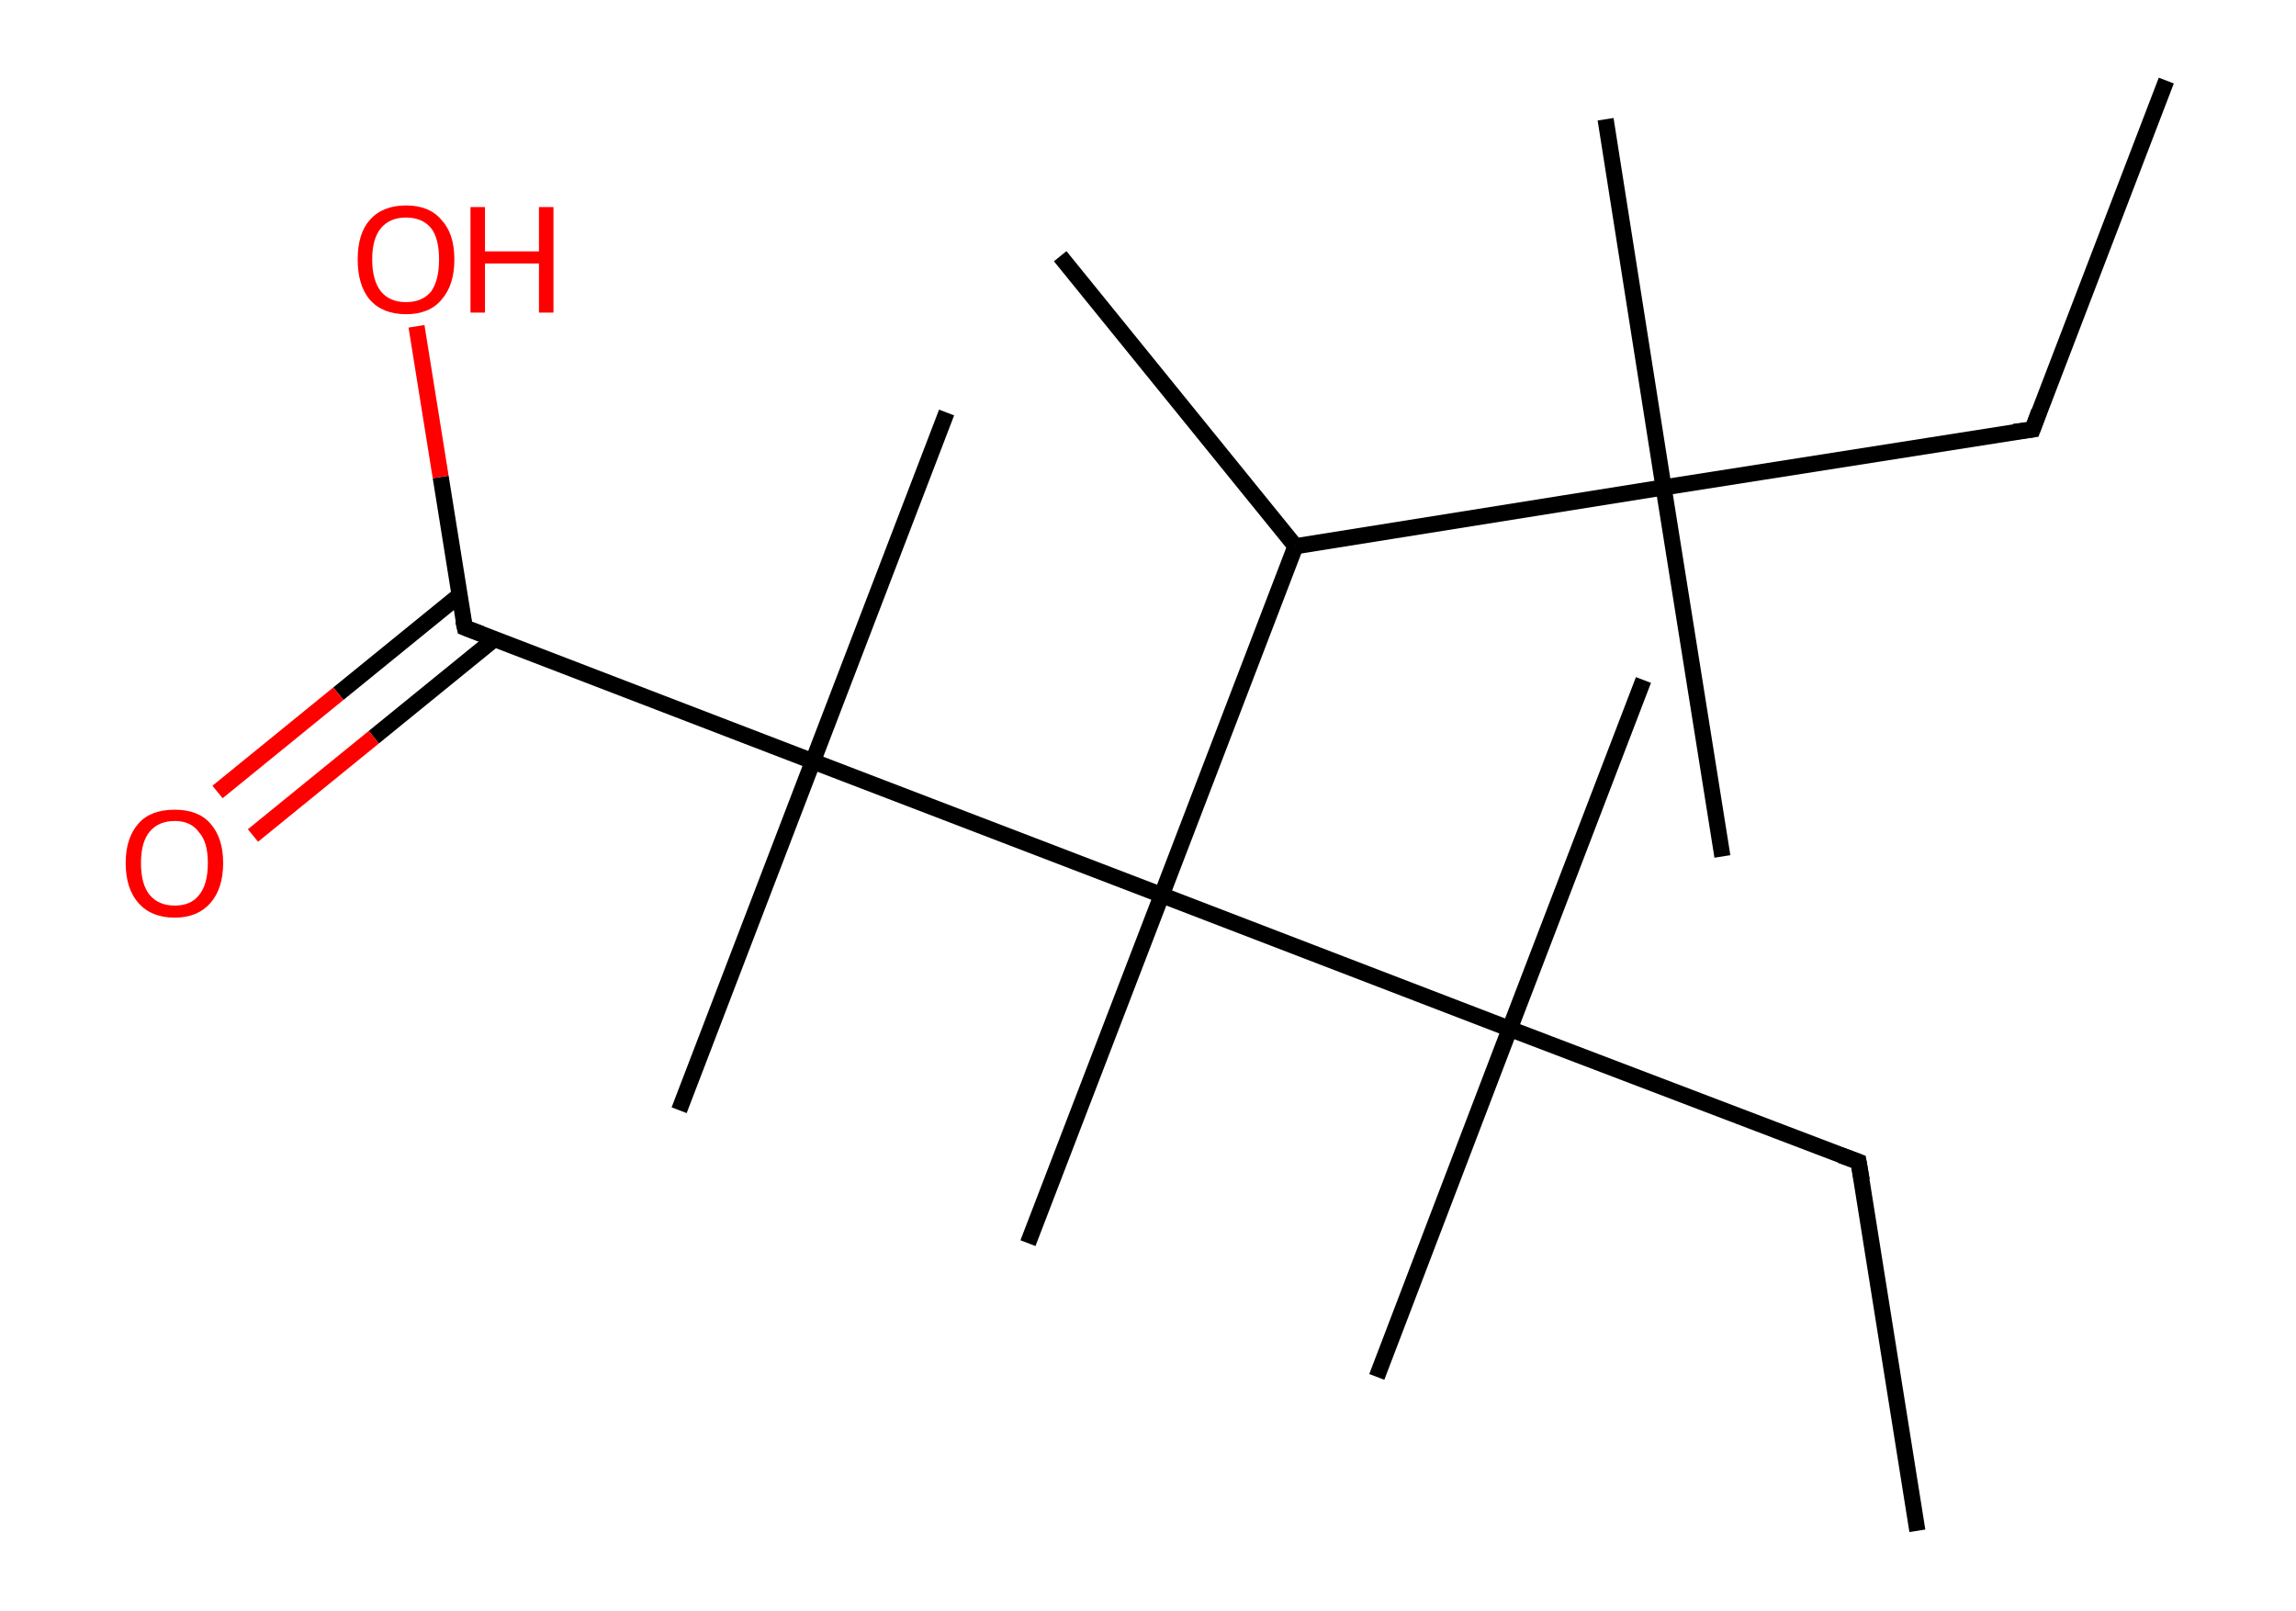 <?xml version='1.0' encoding='ASCII' standalone='yes'?>
<svg xmlns="http://www.w3.org/2000/svg" xmlns:rdkit="http://www.rdkit.org/xml" xmlns:xlink="http://www.w3.org/1999/xlink" version="1.1" baseProfile="full" xml:space="preserve" width="285px" height="200px" viewBox="0 0 285 200">
<!-- END OF HEADER -->
<rect style="opacity:1.0;fill:#FFFFFF;stroke:none" width="285.0" height="200.0" x="0.0" y="0.0"> </rect>
<path class="bond-0 atom-0 atom-1" d="M 268.9,10.0 L 252.3,53.3" style="fill:none;fill-rule:evenodd;stroke:#000000;stroke-width:2.0px;stroke-linecap:butt;stroke-linejoin:miter;stroke-opacity:1"/>
<path class="bond-1 atom-1 atom-2" d="M 252.3,53.3 L 206.5,60.5" style="fill:none;fill-rule:evenodd;stroke:#000000;stroke-width:2.0px;stroke-linecap:butt;stroke-linejoin:miter;stroke-opacity:1"/>
<path class="bond-2 atom-2 atom-3" d="M 206.5,60.5 L 199.3,14.8" style="fill:none;fill-rule:evenodd;stroke:#000000;stroke-width:2.0px;stroke-linecap:butt;stroke-linejoin:miter;stroke-opacity:1"/>
<path class="bond-3 atom-2 atom-4" d="M 206.5,60.5 L 213.8,106.3" style="fill:none;fill-rule:evenodd;stroke:#000000;stroke-width:2.0px;stroke-linecap:butt;stroke-linejoin:miter;stroke-opacity:1"/>
<path class="bond-4 atom-2 atom-5" d="M 206.5,60.5 L 160.8,67.8" style="fill:none;fill-rule:evenodd;stroke:#000000;stroke-width:2.0px;stroke-linecap:butt;stroke-linejoin:miter;stroke-opacity:1"/>
<path class="bond-5 atom-5 atom-6" d="M 160.8,67.8 L 131.6,31.8" style="fill:none;fill-rule:evenodd;stroke:#000000;stroke-width:2.0px;stroke-linecap:butt;stroke-linejoin:miter;stroke-opacity:1"/>
<path class="bond-6 atom-5 atom-7" d="M 160.8,67.8 L 144.2,111.1" style="fill:none;fill-rule:evenodd;stroke:#000000;stroke-width:2.0px;stroke-linecap:butt;stroke-linejoin:miter;stroke-opacity:1"/>
<path class="bond-7 atom-7 atom-8" d="M 144.2,111.1 L 127.6,154.3" style="fill:none;fill-rule:evenodd;stroke:#000000;stroke-width:2.0px;stroke-linecap:butt;stroke-linejoin:miter;stroke-opacity:1"/>
<path class="bond-8 atom-7 atom-9" d="M 144.2,111.1 L 187.4,127.7" style="fill:none;fill-rule:evenodd;stroke:#000000;stroke-width:2.0px;stroke-linecap:butt;stroke-linejoin:miter;stroke-opacity:1"/>
<path class="bond-9 atom-9 atom-10" d="M 187.4,127.7 L 170.9,170.9" style="fill:none;fill-rule:evenodd;stroke:#000000;stroke-width:2.0px;stroke-linecap:butt;stroke-linejoin:miter;stroke-opacity:1"/>
<path class="bond-10 atom-9 atom-11" d="M 187.4,127.7 L 204.0,84.4" style="fill:none;fill-rule:evenodd;stroke:#000000;stroke-width:2.0px;stroke-linecap:butt;stroke-linejoin:miter;stroke-opacity:1"/>
<path class="bond-11 atom-9 atom-12" d="M 187.4,127.7 L 230.7,144.2" style="fill:none;fill-rule:evenodd;stroke:#000000;stroke-width:2.0px;stroke-linecap:butt;stroke-linejoin:miter;stroke-opacity:1"/>
<path class="bond-12 atom-12 atom-13" d="M 230.7,144.2 L 238.0,190.0" style="fill:none;fill-rule:evenodd;stroke:#000000;stroke-width:2.0px;stroke-linecap:butt;stroke-linejoin:miter;stroke-opacity:1"/>
<path class="bond-13 atom-7 atom-14" d="M 144.2,111.1 L 100.9,94.5" style="fill:none;fill-rule:evenodd;stroke:#000000;stroke-width:2.0px;stroke-linecap:butt;stroke-linejoin:miter;stroke-opacity:1"/>
<path class="bond-14 atom-14 atom-15" d="M 100.9,94.5 L 117.5,51.2" style="fill:none;fill-rule:evenodd;stroke:#000000;stroke-width:2.0px;stroke-linecap:butt;stroke-linejoin:miter;stroke-opacity:1"/>
<path class="bond-15 atom-14 atom-16" d="M 100.9,94.5 L 84.3,137.8" style="fill:none;fill-rule:evenodd;stroke:#000000;stroke-width:2.0px;stroke-linecap:butt;stroke-linejoin:miter;stroke-opacity:1"/>
<path class="bond-16 atom-14 atom-17" d="M 100.9,94.5 L 57.7,77.9" style="fill:none;fill-rule:evenodd;stroke:#000000;stroke-width:2.0px;stroke-linecap:butt;stroke-linejoin:miter;stroke-opacity:1"/>
<path class="bond-17 atom-17 atom-18" d="M 57.0,73.9 L 42.0,86.1" style="fill:none;fill-rule:evenodd;stroke:#000000;stroke-width:2.0px;stroke-linecap:butt;stroke-linejoin:miter;stroke-opacity:1"/>
<path class="bond-17 atom-17 atom-18" d="M 42.0,86.1 L 27.0,98.3" style="fill:none;fill-rule:evenodd;stroke:#FF0000;stroke-width:2.0px;stroke-linecap:butt;stroke-linejoin:miter;stroke-opacity:1"/>
<path class="bond-17 atom-17 atom-18" d="M 61.4,79.3 L 46.4,91.5" style="fill:none;fill-rule:evenodd;stroke:#000000;stroke-width:2.0px;stroke-linecap:butt;stroke-linejoin:miter;stroke-opacity:1"/>
<path class="bond-17 atom-17 atom-18" d="M 46.4,91.5 L 31.4,103.7" style="fill:none;fill-rule:evenodd;stroke:#FF0000;stroke-width:2.0px;stroke-linecap:butt;stroke-linejoin:miter;stroke-opacity:1"/>
<path class="bond-18 atom-17 atom-19" d="M 57.7,77.9 L 54.7,59.2" style="fill:none;fill-rule:evenodd;stroke:#000000;stroke-width:2.0px;stroke-linecap:butt;stroke-linejoin:miter;stroke-opacity:1"/>
<path class="bond-18 atom-17 atom-19" d="M 54.7,59.2 L 51.7,40.5" style="fill:none;fill-rule:evenodd;stroke:#FF0000;stroke-width:2.0px;stroke-linecap:butt;stroke-linejoin:miter;stroke-opacity:1"/>
<path d="M 253.1,51.1 L 252.3,53.3 L 250.0,53.6" style="fill:none;stroke:#000000;stroke-width:2.0px;stroke-linecap:butt;stroke-linejoin:miter;stroke-opacity:1;"/>
<path d="M 228.5,143.4 L 230.7,144.2 L 231.1,146.5" style="fill:none;stroke:#000000;stroke-width:2.0px;stroke-linecap:butt;stroke-linejoin:miter;stroke-opacity:1;"/>
<path d="M 59.8,78.7 L 57.7,77.9 L 57.5,77.0" style="fill:none;stroke:#000000;stroke-width:2.0px;stroke-linecap:butt;stroke-linejoin:miter;stroke-opacity:1;"/>
<path class="atom-18" d="M 15.6 107.1 Q 15.6 104.0, 17.2 102.2 Q 18.7 100.5, 21.7 100.5 Q 24.6 100.5, 26.1 102.2 Q 27.7 104.0, 27.7 107.1 Q 27.7 110.3, 26.1 112.1 Q 24.5 113.9, 21.7 113.9 Q 18.8 113.9, 17.2 112.1 Q 15.6 110.3, 15.6 107.1 M 21.7 112.4 Q 23.7 112.4, 24.7 111.1 Q 25.8 109.8, 25.8 107.1 Q 25.8 104.5, 24.7 103.3 Q 23.7 101.9, 21.7 101.9 Q 19.7 101.9, 18.6 103.2 Q 17.5 104.5, 17.5 107.1 Q 17.5 109.8, 18.6 111.1 Q 19.7 112.4, 21.7 112.4 " fill="#FF0000"/>
<path class="atom-19" d="M 44.4 32.2 Q 44.4 29.0, 45.9 27.3 Q 47.5 25.5, 50.4 25.5 Q 53.3 25.5, 54.8 27.3 Q 56.4 29.0, 56.4 32.2 Q 56.4 35.4, 54.8 37.2 Q 53.3 39.0, 50.4 39.0 Q 47.5 39.0, 45.9 37.2 Q 44.4 35.4, 44.4 32.2 M 50.4 37.5 Q 52.4 37.5, 53.5 36.2 Q 54.5 34.8, 54.5 32.2 Q 54.5 29.6, 53.5 28.3 Q 52.4 27.0, 50.4 27.0 Q 48.4 27.0, 47.3 28.3 Q 46.2 29.6, 46.2 32.2 Q 46.2 34.8, 47.3 36.2 Q 48.4 37.5, 50.4 37.5 " fill="#FF0000"/>
<path class="atom-19" d="M 58.4 25.7 L 60.2 25.7 L 60.2 31.2 L 66.9 31.2 L 66.9 25.7 L 68.7 25.7 L 68.7 38.8 L 66.9 38.8 L 66.9 32.7 L 60.2 32.7 L 60.2 38.8 L 58.4 38.8 L 58.4 25.7 " fill="#FF0000"/>
</svg>
